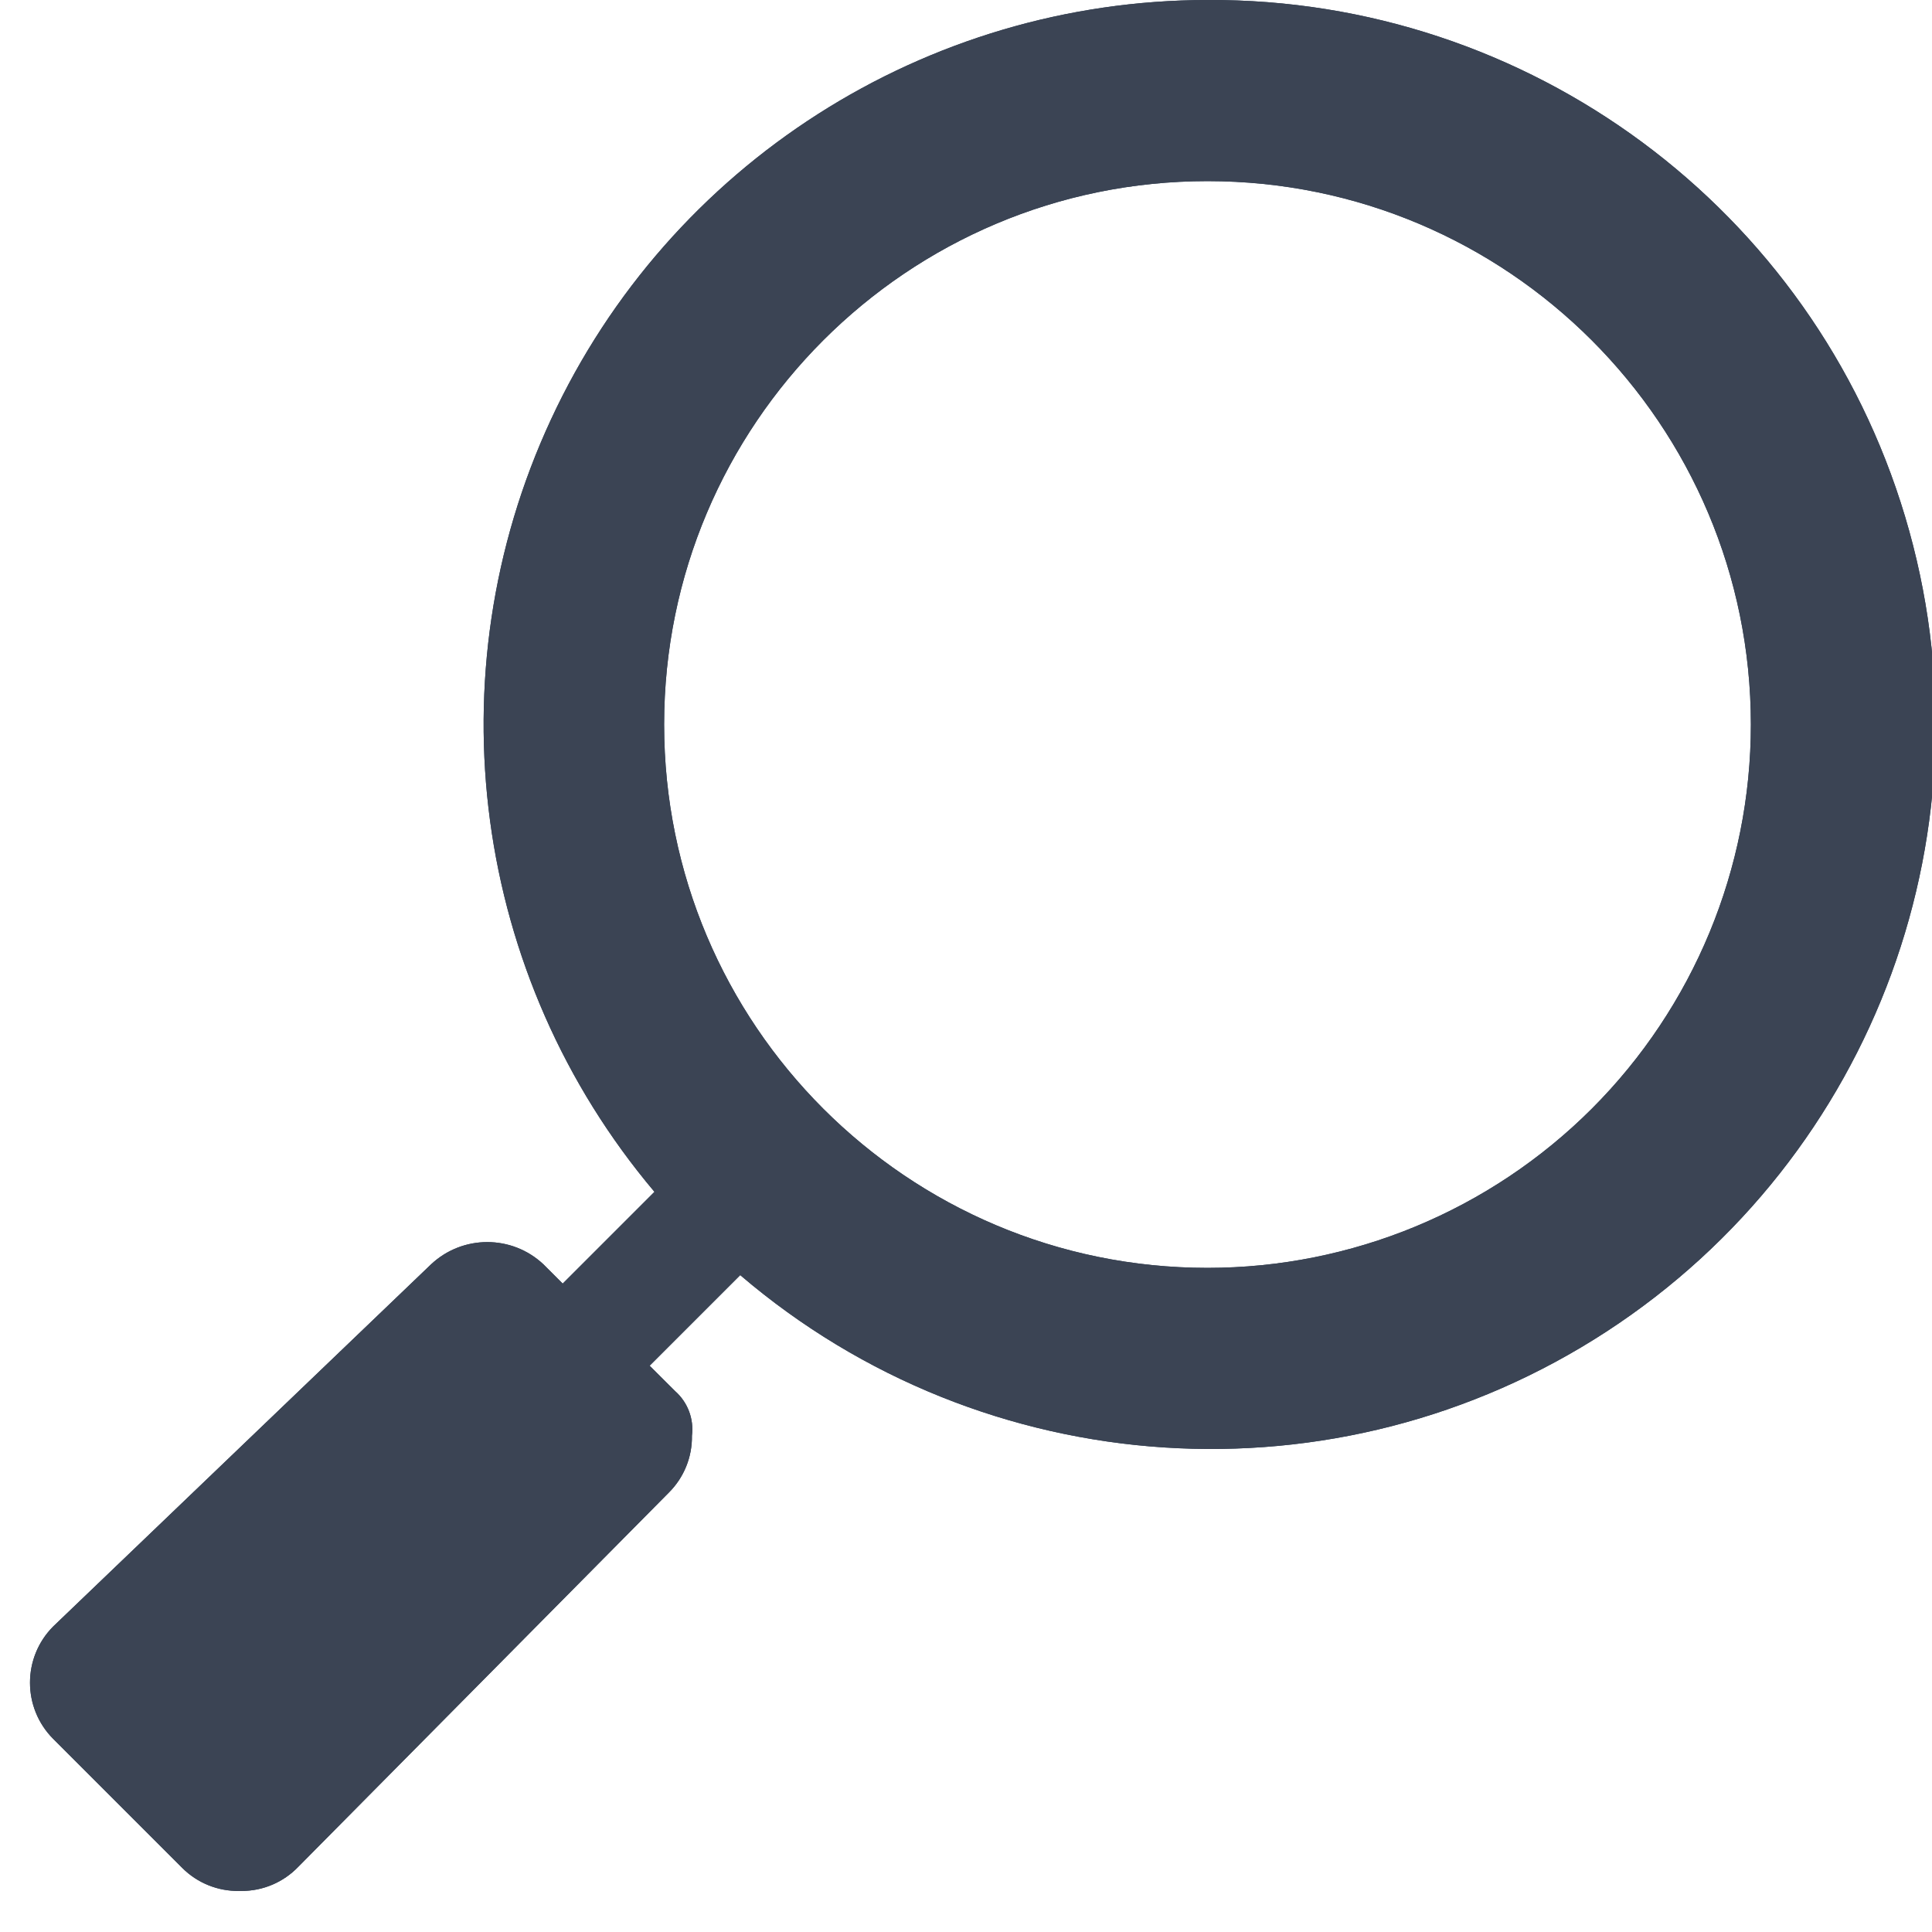 <?xml version="1.0" encoding="utf-8"?>
<svg width="28px" height="28px" viewBox="0 0 28 28" version="1.1" xmlns:xlink="http://www.w3.org/1999/xlink" xmlns="http://www.w3.org/2000/svg">
  <desc>Created with Lunacy</desc>
  <defs>
    <path d="M17.065 0C12.981 0.004 9.269 2.375 7.55 6.08C5.83 9.785 6.416 14.151 9.05 17.273L7.72 18.603L7.44 18.323C6.983 17.894 6.271 17.894 5.813 18.323L0.335 23.573C-0.112 24.023 -0.112 24.75 0.335 25.2L2.208 27.073C2.426 27.29 2.722 27.41 3.03 27.405L3.065 27.405C3.376 27.406 3.673 27.279 3.888 27.055L9.26 21.63C9.478 21.412 9.598 21.116 9.593 20.808C9.624 20.564 9.532 20.322 9.348 20.16L8.98 19.793L10.293 18.48C13.833 21.507 18.943 21.84 22.846 19.299C26.75 16.758 28.512 11.949 27.175 7.487C25.839 3.025 21.723 -0.023 17.065 0ZM17.065 18.375C12.716 18.375 9.19 14.849 9.19 10.5C9.19 6.151 12.716 2.625 17.065 2.625C21.415 2.625 24.94 6.151 24.94 10.5C24.94 12.589 24.111 14.592 22.634 16.069C21.157 17.545 19.154 18.375 17.065 18.375Z" transform="translate(0.435 -0)" id="path_1" />
    <clipPath id="mask_1">
      <use xlink:href="#path_1" />
    </clipPath>
  </defs>
  <g id="icon/navigation/arrow_forward_24px">
    <g id="icon">
      <path d="M17.065 0C12.981 0.004 9.269 2.375 7.55 6.08C5.83 9.785 6.416 14.151 9.05 17.273L7.72 18.603L7.44 18.323C6.983 17.894 6.271 17.894 5.813 18.323L0.335 23.573C-0.112 24.023 -0.112 24.75 0.335 25.2L2.208 27.073C2.426 27.29 2.722 27.41 3.03 27.405L3.065 27.405C3.376 27.406 3.673 27.279 3.888 27.055L9.26 21.63C9.478 21.412 9.598 21.116 9.593 20.808C9.624 20.564 9.532 20.322 9.348 20.16L8.98 19.793L10.293 18.48C13.833 21.507 18.943 21.84 22.846 19.299C26.75 16.758 28.512 11.949 27.175 7.487C25.839 3.025 21.723 -0.023 17.065 0ZM17.065 18.375C12.716 18.375 9.19 14.849 9.19 10.5C9.19 6.151 12.716 2.625 17.065 2.625C21.415 2.625 24.94 6.151 24.94 10.5C24.94 12.589 24.111 14.592 22.634 16.069C21.157 17.545 19.154 18.375 17.065 18.375Z" transform="translate(0.435 -0)" id="Mask" fill="#2C3E53" stroke="none" />
      <g clip-path="url(#mask_1)">
        <g id="↳-🌈-color">
          <path d="M0 0L28 0L28 28L0 28L0 0Z" id="color" fill="#3B4454" stroke="none" />
        </g>
      </g>
    </g>
  </g>
</svg>